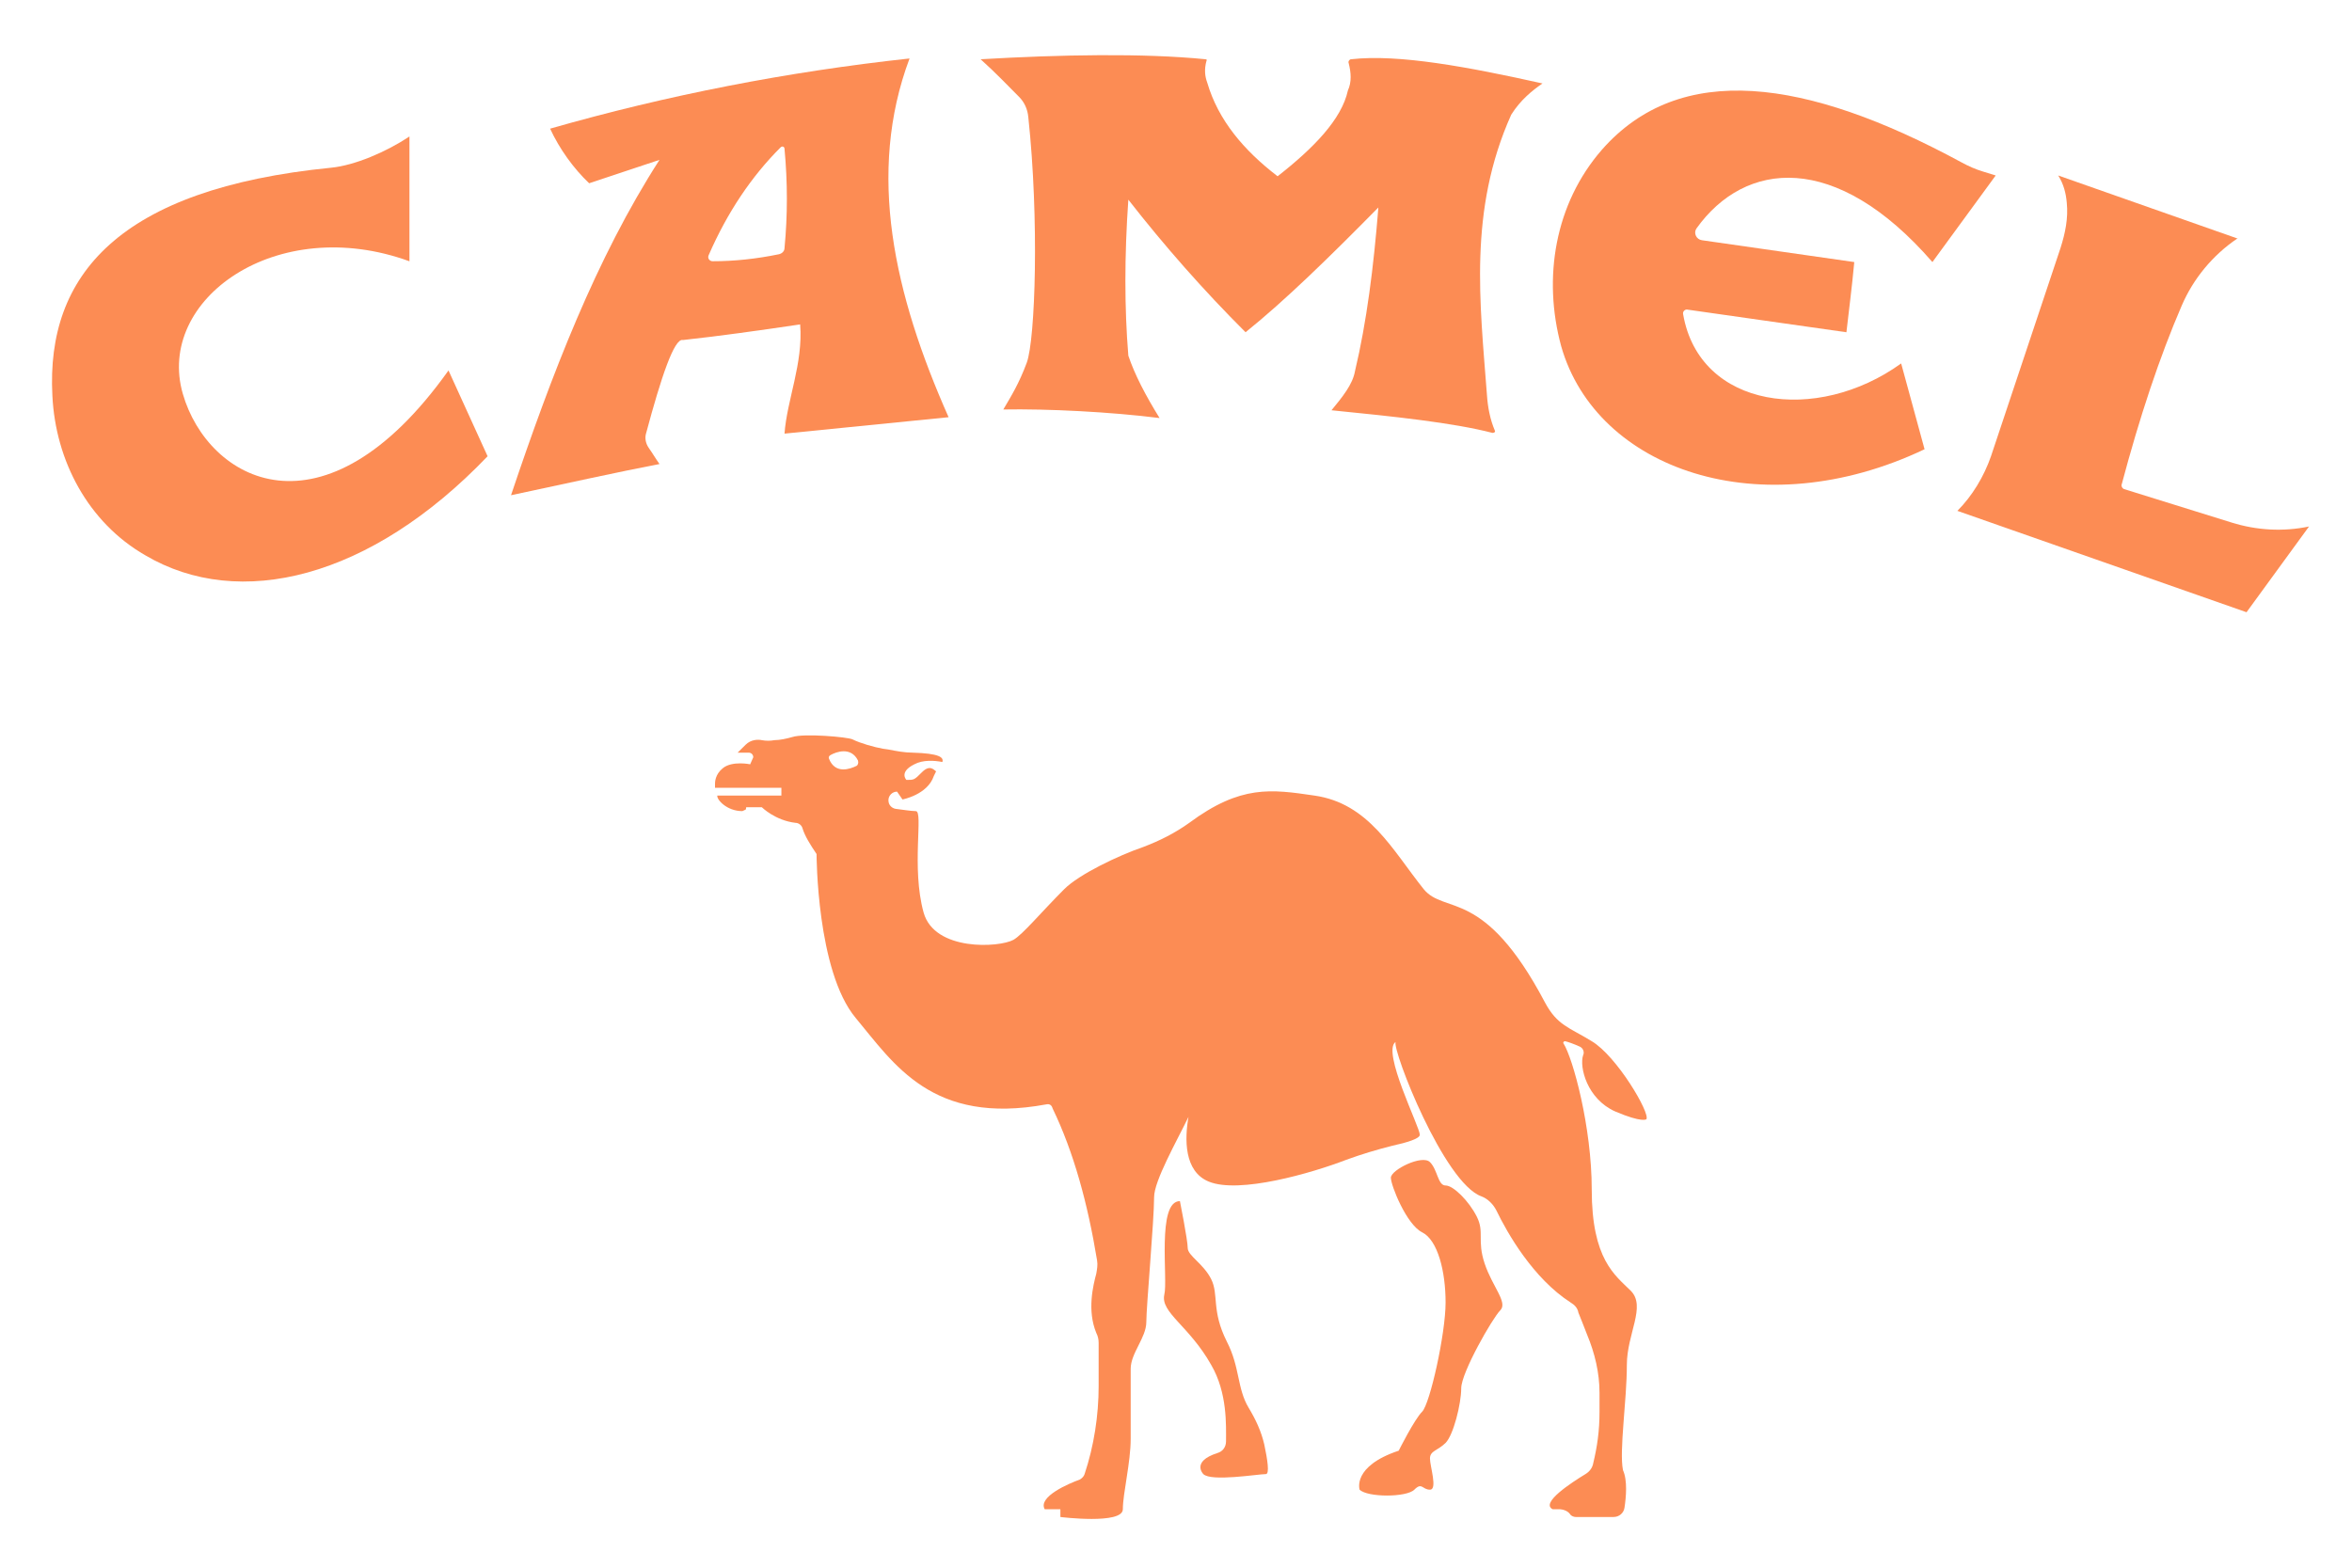 <svg width="45" height="30" viewBox="0 0 45 30" xmlns="http://www.w3.org/2000/svg">
<path d="M7.834 2.612V5C5.292 4.074 2.975 5.731 3.498 7.537C3.977 9.194 6.189 10.448 8.581 7.089L9.329 8.731C7.086 11.075 4.575 11.686 2.781 10.627C1.689 10 1.061 8.821 1.002 7.567C0.882 5.269 2.272 3.612 6.339 3.209C6.787 3.164 7.385 2.91 7.834 2.612Z" fill="#FC8C54"/>
<path d="M18.149 7.984C17.103 5.626 16.58 3.313 17.402 1.119C15.07 1.372 12.767 1.82 10.525 2.462C10.704 2.85 10.973 3.223 11.272 3.507L12.618 3.059C11.407 4.94 10.555 7.163 9.777 9.477C10.824 9.253 11.841 9.029 12.618 8.88C12.543 8.775 12.483 8.671 12.409 8.566C12.349 8.477 12.334 8.372 12.364 8.283C12.648 7.223 12.902 6.462 13.066 6.507C13.754 6.432 14.502 6.328 15.309 6.208C15.369 6.954 15.055 7.656 15.01 8.298L18.149 7.984ZM15.01 4.746C15.01 4.805 14.965 4.85 14.905 4.865C14.472 4.954 14.053 4.999 13.634 4.999C13.575 4.999 13.53 4.94 13.56 4.88C13.918 4.059 14.382 3.372 14.935 2.82C14.965 2.79 15.01 2.805 15.01 2.85C15.07 3.492 15.07 4.119 15.01 4.746Z" fill="#FC8C54"/>
<path d="M19.196 7.836C19.346 7.582 19.495 7.343 19.645 6.94C19.809 6.493 19.884 4.194 19.674 2.239C19.66 2.09 19.6 1.955 19.495 1.851C19.301 1.657 19.061 1.403 18.762 1.134C20.287 1.045 21.872 1.015 23.068 1.134C23.083 1.134 23.098 1.149 23.083 1.164C23.038 1.328 23.053 1.463 23.098 1.582C23.307 2.299 23.801 2.881 24.444 3.373C25.131 2.836 25.669 2.284 25.789 1.731C25.864 1.567 25.849 1.388 25.804 1.209C25.789 1.179 25.819 1.134 25.849 1.134C26.761 1.03 28.106 1.284 29.512 1.597C29.317 1.731 29.093 1.911 28.914 2.194C28.091 4.03 28.316 5.791 28.45 7.567C28.465 7.791 28.51 8.03 28.6 8.239C28.615 8.269 28.585 8.284 28.555 8.284C27.807 8.09 26.671 7.97 25.475 7.851C25.684 7.597 25.879 7.358 25.924 7.105C26.148 6.164 26.282 5.105 26.372 3.97C25.46 4.896 24.593 5.746 23.831 6.358C23.023 5.552 22.276 4.702 21.588 3.821C21.513 4.896 21.513 5.896 21.588 6.806C21.708 7.164 21.917 7.567 22.186 8C21.244 7.881 20.033 7.821 19.196 7.836Z" fill="#FC8C54"/>
<path d="M38.183 3.358L37.944 3.284C37.794 3.239 37.66 3.179 37.525 3.105C34.55 1.493 32.143 1.164 30.648 2.866C29.751 3.896 29.512 5.314 29.87 6.627C30.543 8.985 33.683 10.09 36.822 8.597L36.374 6.955C34.759 8.12 32.517 7.821 32.203 6.015C32.188 5.955 32.248 5.911 32.292 5.926L35.327 6.358C35.372 5.955 35.432 5.508 35.477 5.015L32.562 4.597C32.457 4.582 32.397 4.463 32.457 4.373C33.384 3.075 35.118 2.881 36.972 5.015L38.183 3.358Z" fill="#FC8C54"/>
<path d="M39.379 3.358C39.483 3.522 39.528 3.701 39.543 3.881C39.573 4.179 39.513 4.463 39.423 4.746L38.093 8.731C37.958 9.119 37.734 9.492 37.45 9.776L42.982 11.716L44.178 10.075C43.684 10.179 43.176 10.149 42.698 10L40.635 9.358C40.605 9.343 40.59 9.313 40.59 9.284C40.934 7.985 41.322 6.821 41.741 5.851C41.965 5.328 42.339 4.881 42.802 4.567H42.817L39.379 3.358Z" fill="#FC8C54"/>
<path d="M17.267 15.299C17.267 15.299 17.746 15.209 17.866 14.851C17.881 14.821 17.895 14.791 17.91 14.761C17.866 14.731 17.791 14.627 17.641 14.776C17.492 14.925 17.492 14.925 17.342 14.925C17.342 14.925 17.193 14.776 17.492 14.627C17.656 14.537 17.881 14.552 18.03 14.582C18.06 14.492 17.97 14.418 17.462 14.403C17.312 14.403 17.148 14.373 16.998 14.343L16.894 14.328C16.729 14.299 16.46 14.224 16.311 14.149C16.221 14.104 15.384 14.03 15.16 14.104C15.055 14.134 14.92 14.164 14.816 14.164C14.741 14.179 14.651 14.179 14.576 14.164C14.502 14.149 14.367 14.149 14.263 14.254C14.188 14.328 14.113 14.403 14.113 14.403H14.322C14.382 14.403 14.412 14.448 14.412 14.492L14.352 14.627C14.367 14.627 14.008 14.552 13.829 14.701C13.68 14.821 13.68 14.97 13.68 15C13.68 15 13.68 15 13.68 15.075H14.95V15.224H13.724C13.709 15.299 13.904 15.522 14.203 15.522C14.293 15.478 14.263 15.508 14.277 15.448H14.427C14.502 15.448 14.547 15.448 14.576 15.448C14.576 15.448 14.831 15.701 15.219 15.746C15.279 15.746 15.339 15.791 15.354 15.851C15.399 16 15.503 16.164 15.623 16.343C15.623 16.343 15.623 18.582 16.37 19.478C17.103 20.358 17.836 21.537 20.018 21.134C20.078 21.119 20.123 21.149 20.138 21.209C20.542 22.045 20.811 23.03 20.99 24.119C21.005 24.209 20.99 24.284 20.975 24.373C20.915 24.597 20.796 25.075 20.975 25.508C21.005 25.567 21.02 25.627 21.02 25.701V26.522C21.02 27.09 20.93 27.672 20.751 28.209C20.736 28.254 20.706 28.284 20.661 28.313C20.452 28.388 19.854 28.642 19.988 28.881H20.288V29.03C20.288 29.03 21.483 29.179 21.483 28.881C21.483 28.582 21.633 27.985 21.633 27.537C21.633 27.09 21.633 26.492 21.633 26.194C21.633 25.895 21.932 25.597 21.932 25.299C21.932 25 22.081 23.358 22.081 22.91C22.081 22.597 22.515 21.836 22.739 21.373C22.665 21.791 22.65 22.418 23.128 22.612C23.711 22.851 25.101 22.448 25.759 22.194C26.043 22.09 26.342 22 26.641 21.925C26.91 21.866 27.165 21.791 27.165 21.716C27.165 21.567 26.432 20.119 26.701 19.94C26.641 20.105 27.628 22.642 28.346 22.895C28.465 22.94 28.57 23.045 28.63 23.164C28.839 23.597 29.332 24.463 30.05 24.925C30.125 24.97 30.184 25.03 30.199 25.119C30.244 25.224 30.304 25.388 30.364 25.537C30.513 25.895 30.603 26.269 30.603 26.657V27.015C30.603 27.388 30.558 27.687 30.483 28C30.468 28.09 30.409 28.164 30.334 28.209C30.065 28.373 29.467 28.761 29.706 28.881H29.826C29.9 28.881 29.99 28.91 30.035 28.97C30.05 29 30.095 29.03 30.155 29.03H30.872C30.977 29.03 31.067 28.955 31.081 28.851C31.111 28.657 31.141 28.328 31.052 28.134C30.977 27.761 31.126 26.806 31.126 26.119C31.126 25.522 31.5 25 31.201 24.701C30.902 24.403 30.454 24.105 30.454 22.761C30.454 21.567 30.095 20.254 29.915 19.97C29.9 19.955 29.915 19.925 29.945 19.925C30.005 19.94 30.095 19.97 30.229 20.03C30.289 20.06 30.319 20.134 30.289 20.194C30.214 20.418 30.364 21.03 30.902 21.269C31.425 21.492 31.5 21.418 31.5 21.418C31.575 21.299 30.932 20.209 30.454 19.925C30.02 19.657 29.796 19.627 29.557 19.179C28.39 16.97 27.643 17.508 27.239 17.015C26.641 16.269 26.193 15.373 25.146 15.224C24.324 15.104 23.741 15.015 22.754 15.746C22.485 15.94 22.186 16.09 21.872 16.209C21.394 16.373 20.646 16.731 20.362 17.015C19.914 17.463 19.57 17.881 19.39 17.985C19.121 18.134 17.881 18.209 17.671 17.463C17.432 16.597 17.671 15.522 17.522 15.522C17.432 15.522 17.253 15.492 17.133 15.478C17.058 15.463 16.998 15.403 16.998 15.313C16.998 15.224 17.073 15.149 17.163 15.149L17.267 15.299ZM16.386 14.657C16.266 14.716 15.982 14.821 15.862 14.522C15.847 14.492 15.862 14.463 15.892 14.448C15.997 14.388 16.281 14.284 16.415 14.552C16.43 14.597 16.415 14.642 16.386 14.657Z" fill="#FC8C54"/>
<path d="M23.023 28.209C23.023 28.209 22.784 27.97 23.292 27.806C23.397 27.776 23.457 27.687 23.457 27.582C23.457 27.284 23.487 26.657 23.173 26.119C22.754 25.373 22.201 25.119 22.276 24.776C22.351 24.493 22.126 22.985 22.575 22.985C22.575 22.985 22.724 23.731 22.724 23.881C22.724 24.03 23.023 24.179 23.173 24.478C23.322 24.776 23.173 25.075 23.472 25.672C23.726 26.164 23.666 26.567 23.89 26.94C24.025 27.164 24.13 27.388 24.189 27.642C24.249 27.925 24.294 28.209 24.219 28.209C24.07 28.209 23.173 28.358 23.023 28.209Z" fill="#FC8C54"/>
<path d="M26.013 28.507C26.013 28.507 25.864 28.06 26.761 27.761C26.761 27.761 27.06 27.164 27.209 27.015C27.359 26.866 27.658 25.522 27.658 24.925C27.658 24.328 27.508 23.731 27.209 23.582C26.91 23.433 26.611 22.686 26.611 22.537C26.611 22.388 27.209 22.089 27.359 22.239C27.508 22.388 27.508 22.686 27.658 22.686C27.807 22.686 28.106 22.985 28.256 23.284C28.405 23.582 28.256 23.731 28.405 24.179C28.555 24.627 28.854 24.925 28.704 25.075C28.555 25.224 27.957 26.268 27.957 26.567C27.957 26.866 27.807 27.463 27.658 27.612C27.508 27.761 27.359 27.761 27.359 27.91C27.359 28.06 27.508 28.507 27.359 28.507C27.209 28.507 27.209 28.358 27.06 28.507C26.91 28.657 26.163 28.657 26.013 28.507Z" fill="#FC8C54"/>
</svg>